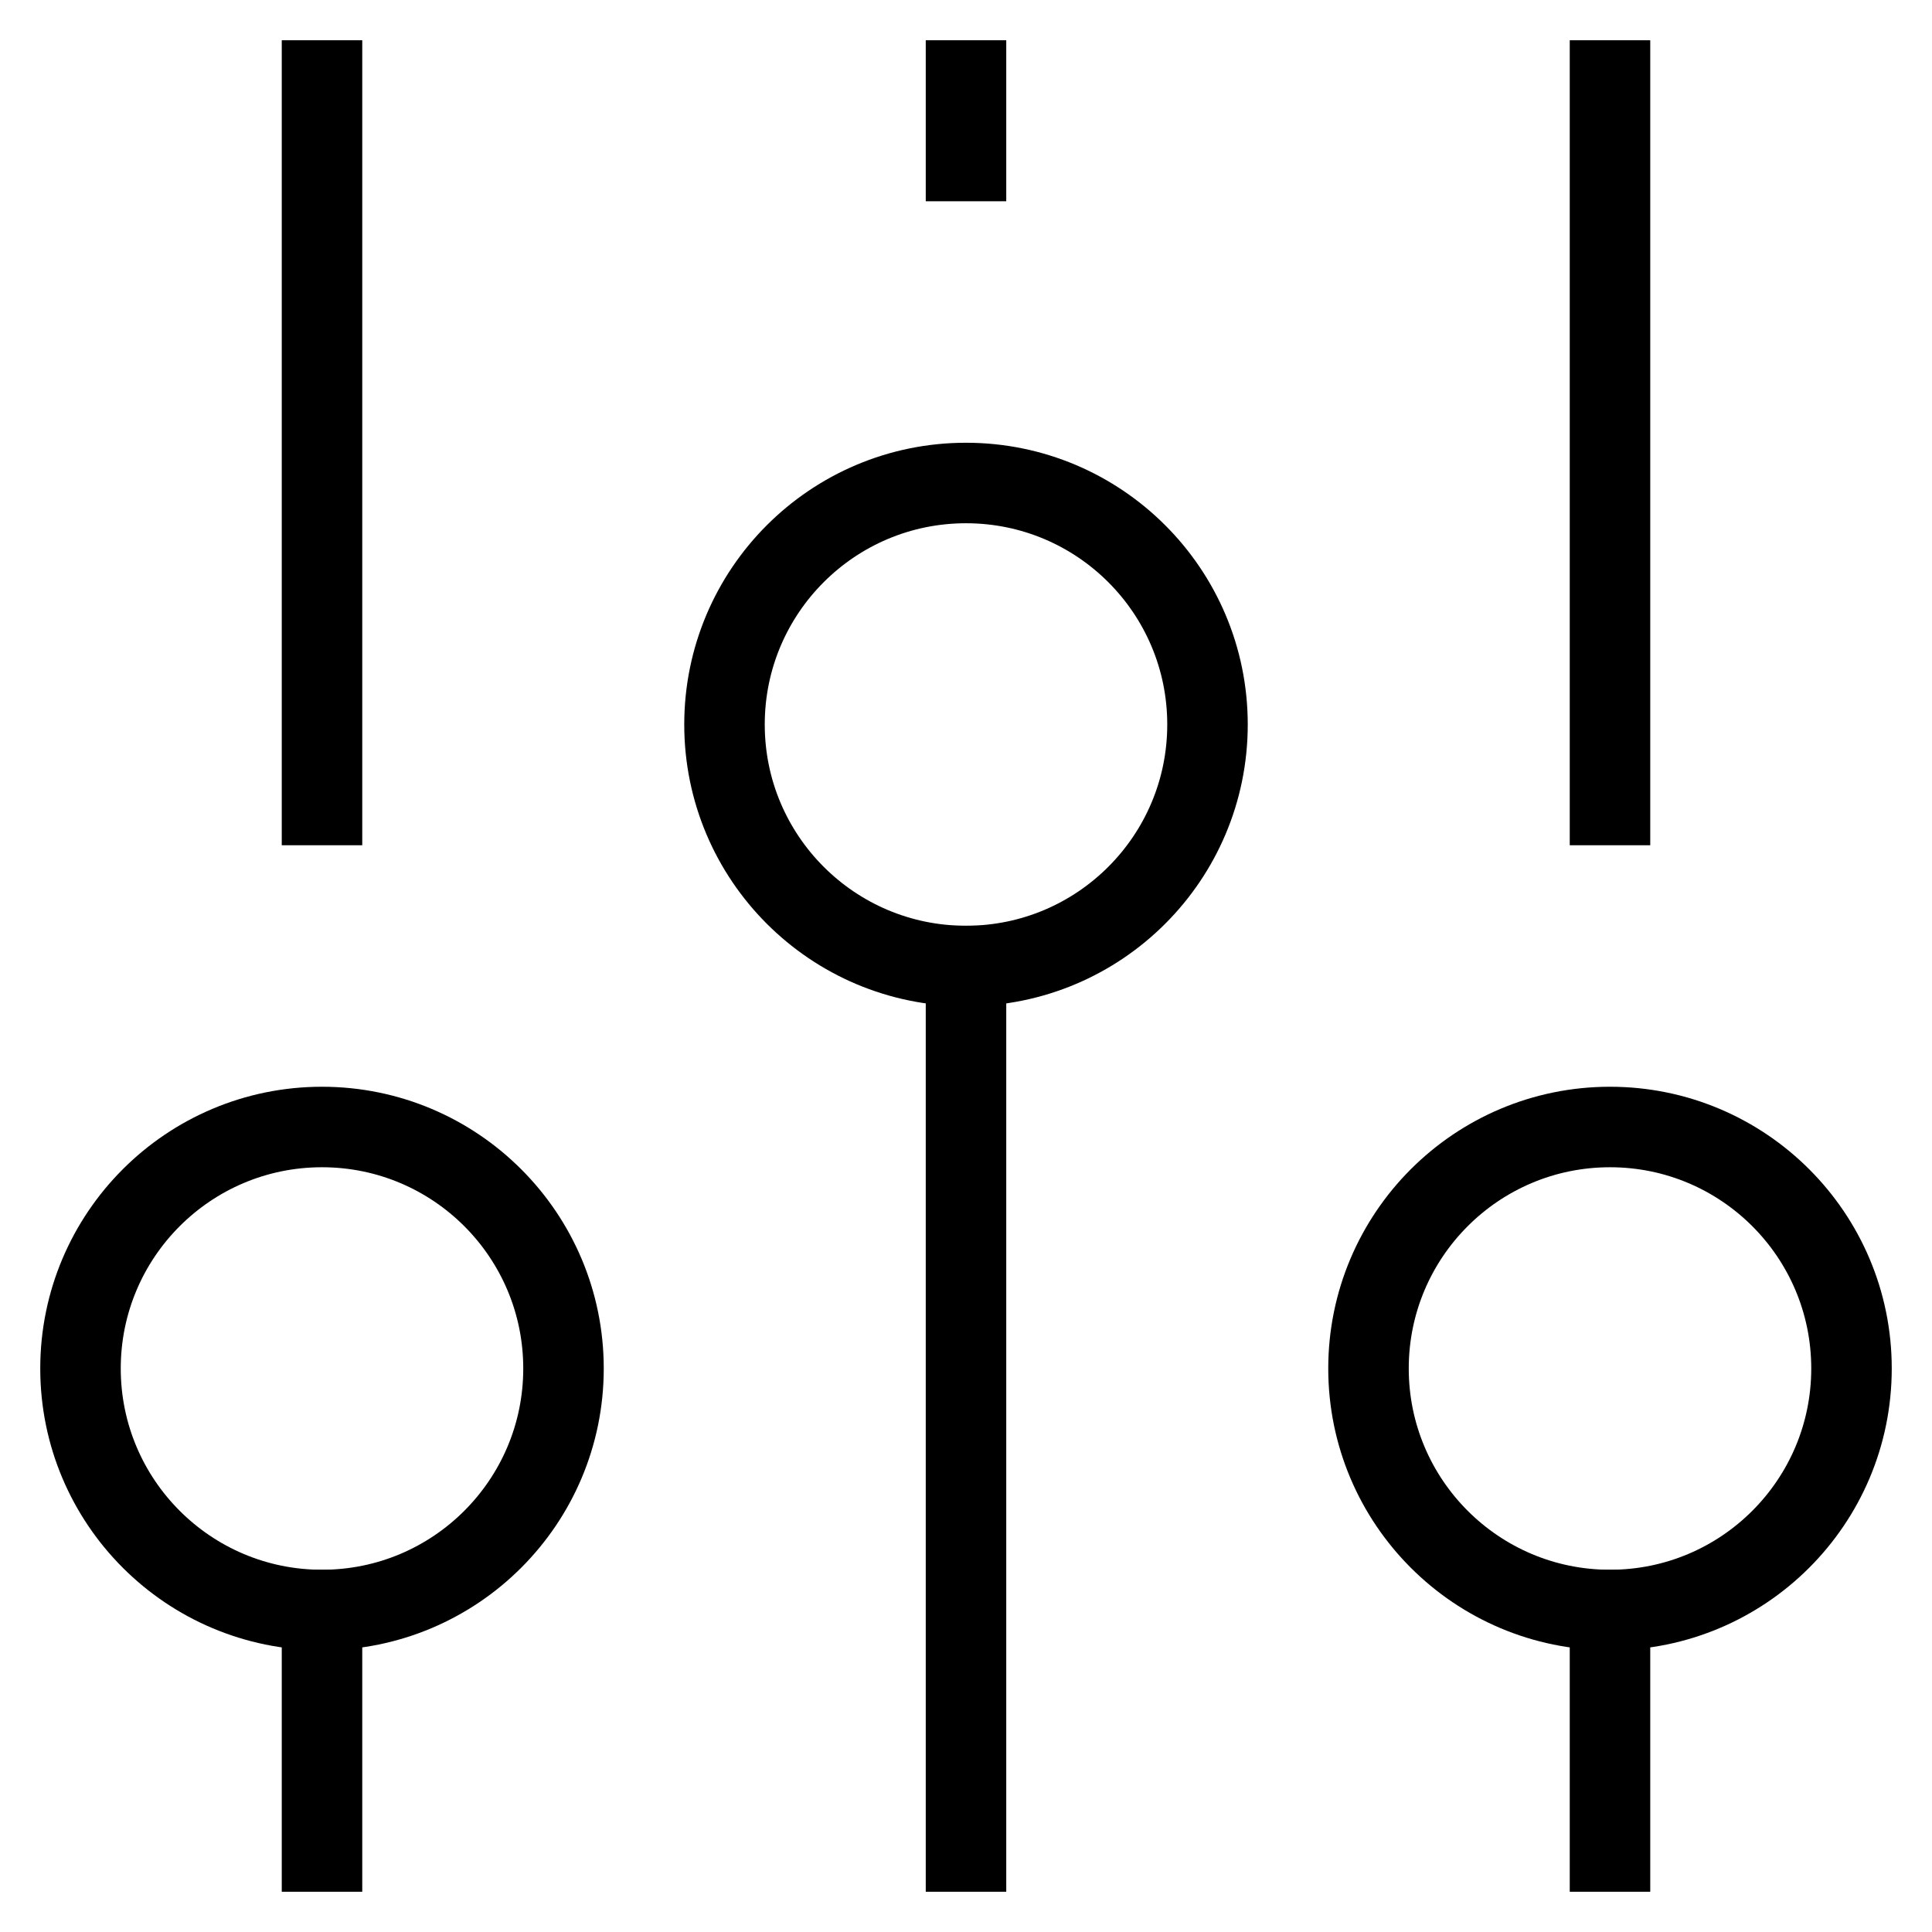 <svg id="nc_icon" xmlns="http://www.w3.org/2000/svg" xml:space="preserve" viewBox="0 0 24 24"><g fill="none" stroke="currentColor" stroke-linecap="square" stroke-miterlimit="10" class="nc-icon-wrapper"><path d="M4 10V1M4 23v-3" vector-effect="non-scaling-stroke"/><path d="M12 2V1M12 23V12" data-color="color-2" vector-effect="non-scaling-stroke"/><path d="M20 10V1M20 23v-3" vector-effect="non-scaling-stroke"/><circle cx="4" cy="17" r="3" vector-effect="non-scaling-stroke"/><circle cx="12" cy="9" r="3" data-color="color-2" vector-effect="non-scaling-stroke"/><circle cx="20" cy="17" r="3" vector-effect="non-scaling-stroke"/></g></svg>
